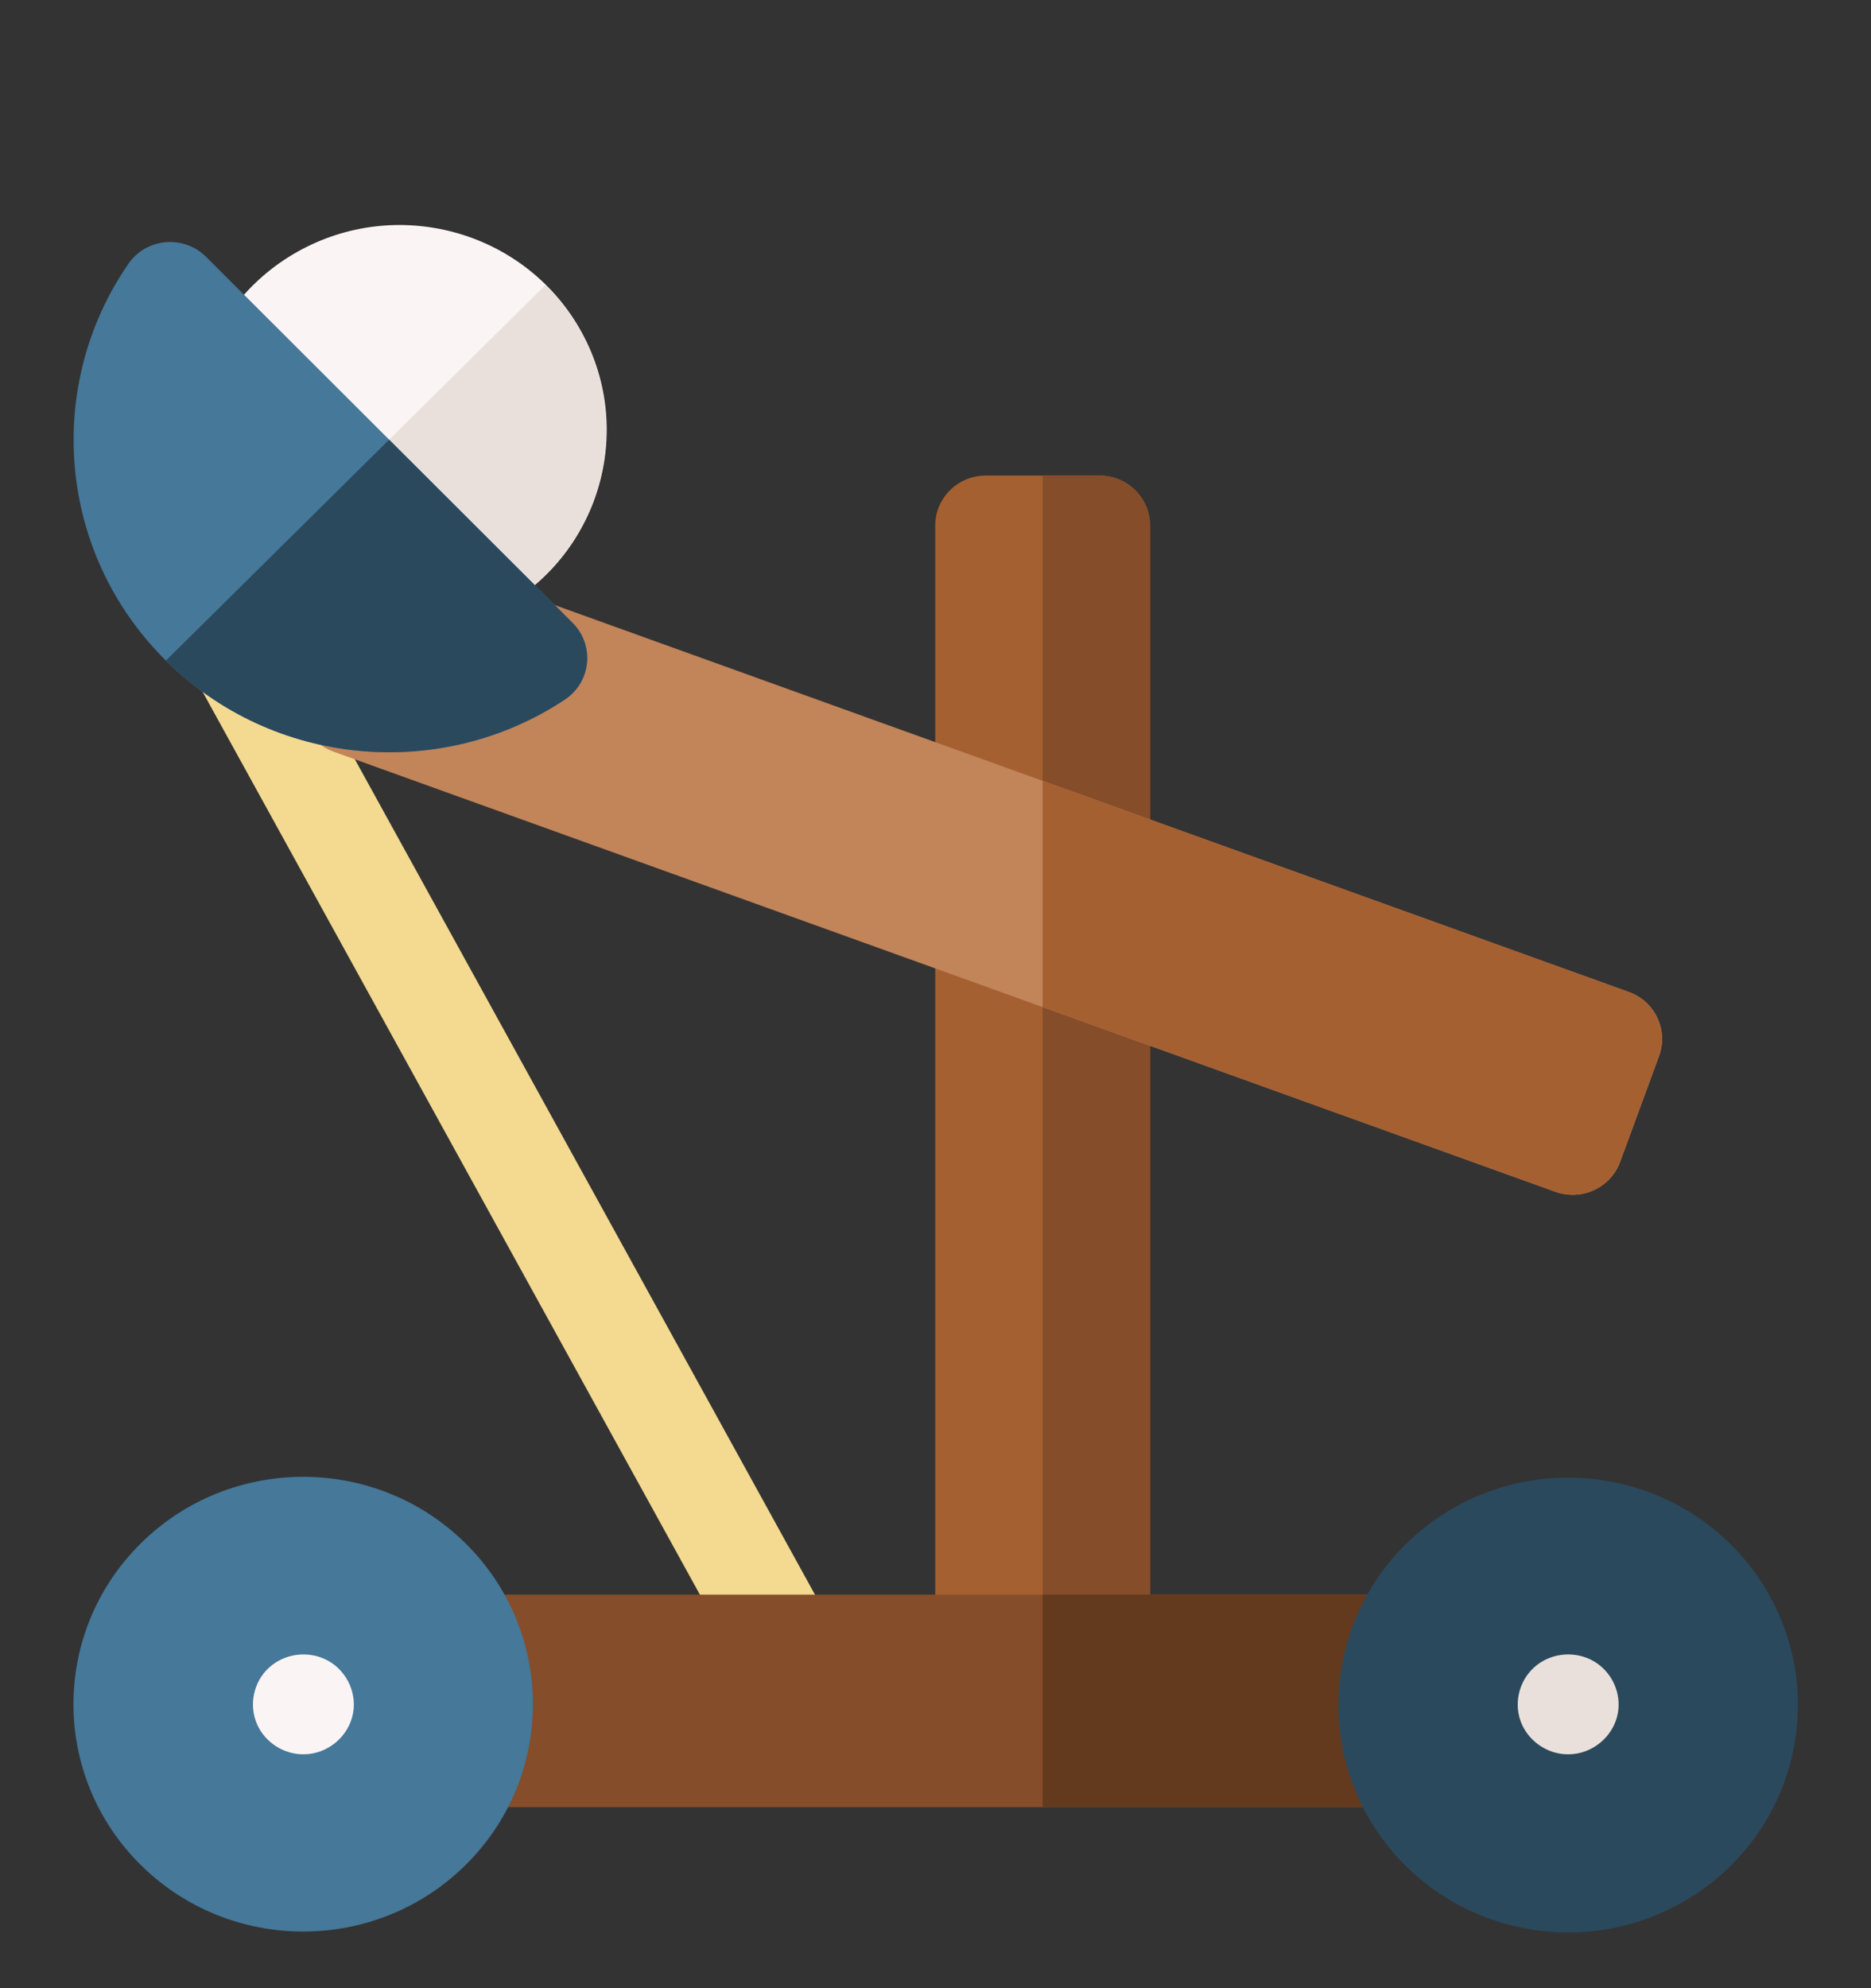 <?xml version="1.0" encoding="UTF-8" standalone="no"?>
<svg
   xmlns:dc="http://purl.org/dc/elements/1.1/"
   xmlns:cc="http://creativecommons.org/ns#"
   xmlns:rdf="http://www.w3.org/1999/02/22-rdf-syntax-ns#"
   xmlns:svg="http://www.w3.org/2000/svg"
   xmlns="http://www.w3.org/2000/svg"
   xmlns:sodipodi="http://sodipodi.sourceforge.net/DTD/sodipodi-0.dtd"
   xmlns:inkscape="http://www.inkscape.org/namespaces/inkscape"
   id="Capa_1"
   enable-background="new 0 0 512 512"
   height="170"
   viewBox="0 0 160 170"
   width="160"
   version="1.1"
   sodipodi:docname="catapult.svg"
   inkscape:version="1.0.2 (e86c870879, 2021-01-15, custom)">
  <rect x="0" y="0" width="160" height="170" fill="#333333" stroke="none"/>
  <defs
     id="defs63" />
  <sodipodi:namedview
     pagecolor="#ffffff"
     bordercolor="#666666"
     borderopacity="1"
     objecttolerance="10"
     gridtolerance="10"
     guidetolerance="10"
     inkscape:pageopacity="0"
     inkscape:pageshadow="2"
     inkscape:window-width="1920"
     inkscape:window-height="1017"
     id="namedview61"
     showgrid="false"
     inkscape:zoom="3.3203125"
     inkscape:cx="105.06188"
     inkscape:cy="79.806882"
     inkscape:window-x="-8"
     inkscape:window-y="-8"
     inkscape:window-maximized="1"
     inkscape:current-layer="Capa_1" />
  <g
     id="g58"
     transform="matrix(0.288,0,0,0.285,6.294,19.252)"
     style="stroke-width:3.493">
    <g
       id="g34"
       style="stroke-width:3.493">
      <path
         d="m 214.249,446.397 c -5.314,0 -10.462,-2.829 -13.184,-7.823 L 36.921,137.464 c -3.966,-7.273 -1.283,-16.385 5.99,-20.35 7.276,-3.966 16.386,-1.283 20.35,5.99 l 164.145,301.11 c 3.966,7.273 1.283,16.385 -5.99,20.35 -2.281,1.244 -4.741,1.833 -7.167,1.833 z"
         fill="#f4da90"
         id="path2"
         style="stroke-width:11.726" />
      <g
         id="g32"
         style="stroke-width:3.493">
        <g
           id="g16"
           style="stroke-width:3.493">
          <g
             id="g8"
             style="stroke-width:3.493">
            <path
               d="m 270.843,75.129 h 33.788 c 8.284,0 15,6.716 15,15 V 436.261 H 255.843 V 90.129 c 0,-8.284 6.716,-15 15,-15 z"
               fill="#a56032"
               id="path4"
               style="stroke-width:11.726" />
            <path
               d="m 304.631,75.129 h -16.894 v 361.133 h 31.894 V 90.129 c 0,-8.284 -6.716,-15 -15,-15 z"
               fill="#854d29"
               id="path6"
               style="stroke-width:11.726" />
          </g>
          <g
             id="g14"
             style="stroke-width:3.493">
            <path
               d="m 470.764,249.291 -11.556,31.75 c -2.833,7.785 -11.441,11.798 -19.226,8.965 L 77.106,157.928 c -7.785,-2.833 -11.798,-11.441 -8.965,-19.226 l 11.556,-31.75 C 82.53,99.167 91.138,95.154 98.923,97.987 l 362.876,132.078 c 7.785,2.834 11.799,11.441 8.965,19.226 z"
               fill="#c28459"
               id="path10"
               style="stroke-width:11.726" />
            <path
               d="M 461.799,230.065 287.737,166.711 v 67.882 l 152.245,55.413 c 7.785,2.833 16.392,-1.18 19.226,-8.965 l 11.556,-31.75 c 2.834,-7.785 -1.18,-16.392 -8.965,-19.226 z"
               fill="#a56032"
               id="path12"
               style="stroke-width:11.726" />
          </g>
        </g>
        <g
           id="g30"
           style="stroke-width:3.493">
          <g
             id="g22"
             style="stroke-width:3.493">
            <circle
               cx="96.748"
               cy="61.428"
               fill="#fbf4f4"
               transform="matrix(0.869,-0.496,0.496,0.869,-17.727,56.038)"
               id="ellipse18"
               r="61.428"
               style="stroke-width:11.726" />
            <path
               d="m 140.379,18.188 c -0.086,-0.087 -0.176,-0.166 -0.263,-0.252 l -86.863,86.863 c 23.892,23.962 62.682,24.096 86.733,0.26 24.098,-23.881 24.273,-62.774 0.393,-86.871 z"
               fill="#eae0db"
               id="path20"
               style="stroke-width:11.726" />
          </g>
          <g
             id="g28"
             style="stroke-width:3.493">
            <path
               d="m 27.158,130.392 c 32.153,32.444 82.139,36.472 118.717,11.943 7.821,-5.244 8.914,-16.328 2.286,-23.016 L 39.323,9.494 C 32.695,2.806 21.602,3.799 16.287,11.572 -8.571,47.928 -4.995,97.948 27.158,130.392 Z"
               fill="#457899"
               id="path24"
               style="stroke-width:11.726" />
            <path
               d="M 148.161,119.319 93.694,64.358 27.413,130.639 c 32.161,32.212 81.978,36.161 118.461,11.696 7.822,-5.244 8.915,-16.328 2.287,-23.016 z"
               fill="#2b495d"
               id="path26"
               style="stroke-width:11.726" />
          </g>
        </g>
      </g>
    </g>
    <g
       id="g56"
       style="stroke-width:3.493">
      <g
         id="g40"
         style="stroke-width:3.493">
        <path
           d="m 224.106,299.347 h 63.788 V 586.17 h -63.788 z"
           fill="#854d29"
           transform="rotate(90,256,442.759)"
           id="path36"
           style="stroke-width:11.726" />
        <path
           d="m 287.737,410.865 h 111.674 v 63.788 H 287.737 Z"
           fill="#633a1e"
           id="path38"
           style="stroke-width:11.726" />
      </g>
      <g
         id="g54"
         style="stroke-width:3.493">
        <g
           id="g46"
           style="stroke-width:3.493">
          <circle
             cx="68.224"
             cy="443.776"
             fill="#457899"
             transform="matrix(0.707,-0.707,0.707,0.707,-293.814,178.221)"
             id="ellipse42"
             r="68.224"
             style="stroke-width:11.726" />
          <path
             d="m 68.223,458.777 c -5.83,0 -11.265,-3.52 -13.662,-8.828 -2.627,-5.817 -1.209,-12.895 3.51,-17.22 4.467,-4.094 11.09,-5.063 16.565,-2.507 6.014,2.808 9.503,9.566 8.367,16.095 -1.234,7.094 -7.559,12.46 -14.78,12.46 z"
             fill="#fbf4f4"
             id="path44"
             style="stroke-width:11.726" />
        </g>
        <g
           id="g52"
           style="stroke-width:3.493">
          <circle
             cx="443.776"
             cy="443.776"
             fill="#2b495d"
             transform="matrix(0.23,-0.973,0.973,0.23,-90.087,773.721)"
             id="ellipse48"
             r="68.224"
             style="stroke-width:11.726" />
          <path
             d="m 443.776,458.777 c -6.29,0 -12.038,-4.089 -14.135,-10.005 -2.128,-6.003 -0.121,-12.908 4.913,-16.823 4.821,-3.75 11.579,-4.179 16.838,-1.09 5.399,3.172 8.312,9.623 7.106,15.771 -1.363,6.948 -7.622,12.147 -14.722,12.147 z"
             fill="#eae0db"
             id="path50"
             style="stroke-width:11.726" />
        </g>
      </g>
    </g>
  </g>
</svg>
